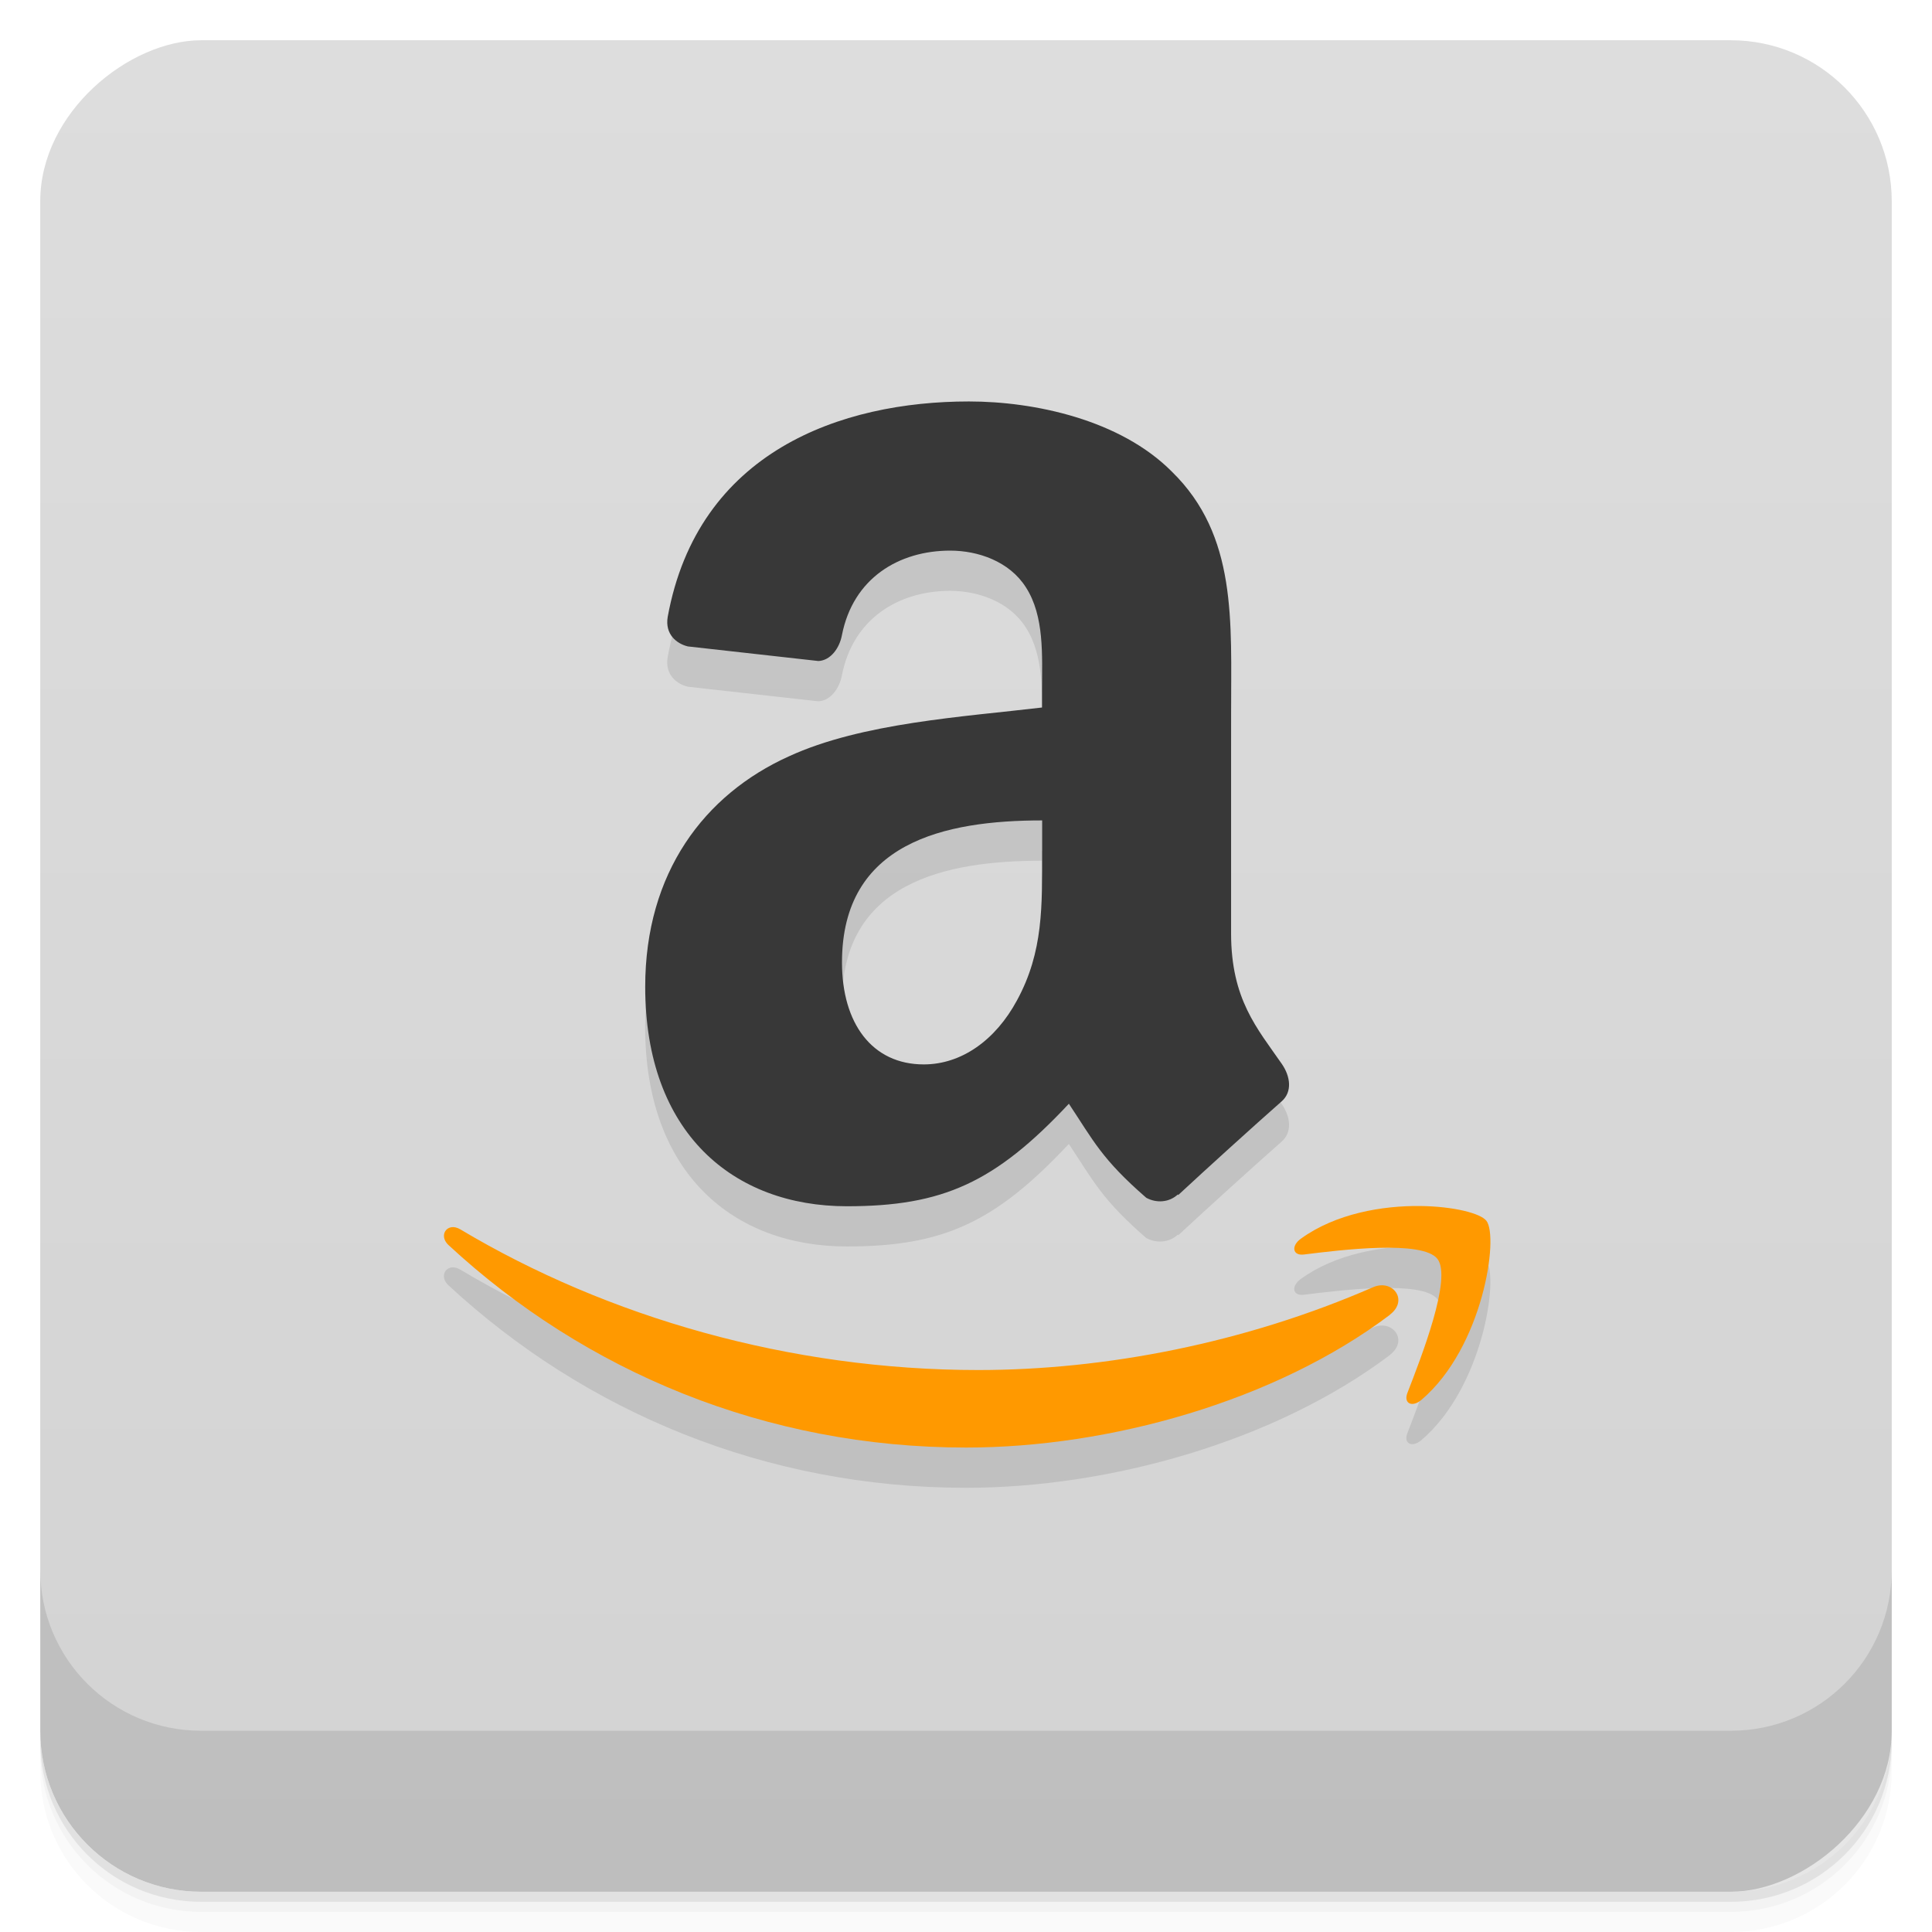 <svg version="1.1" viewBox="0 0 48 48" xmlns="http://www.w3.org/2000/svg">
 <defs>
  <linearGradient id="bg" x1="1" x2="47" gradientTransform="translate(-48 .002)" gradientUnits="userSpaceOnUse">
   <stop style="stop-color:#d3d3d3" offset="0"/>
   <stop style="stop-color:#ddd" offset="1"/>
  </linearGradient>
 </defs>
 <path d="m1 43v0.25c0 2.216 1.784 4 4 4h38c2.216 0 4-1.784 4-4v-0.25c0 2.216-1.784 4-4 4h-38c-2.216 0-4-1.784-4-4zm0 0.5v0.5c0 2.216 1.784 4 4 4h38c2.216 0 4-1.784 4-4v-0.5c0 2.216-1.784 4-4 4h-38c-2.216 0-4-1.784-4-4z" style="opacity:.02"/>
 <path d="m1 43.25v0.25c0 2.216 1.784 4 4 4h38c2.216 0 4-1.784 4-4v-0.25c0 2.216-1.784 4-4 4h-38c-2.216 0-4-1.784-4-4z" style="opacity:.05"/>
 <path d="m1 43v0.25c0 2.216 1.784 4 4 4h38c2.216 0 4-1.784 4-4v-0.25c0 2.216-1.784 4-4 4h-38c-2.216 0-4-1.784-4-4z" style="opacity:.1"/>
 <rect transform="rotate(-90)" x="-47" y="1" width="46" height="46" rx="4" style="fill:url(#bg)"/>
 <g transform="translate(0,-1004.4)">
  <path d="m1 1043.4v4c0 2.216 1.784 4 4 4h38c2.216 0 4-1.784 4-4v-4c0 2.216-1.784 4-4 4h-38c-2.216 0-4-1.784-4-4z" style="opacity:.1"/>
 </g>
 <g transform="translate(-5e-4)" style="opacity:.1">
  <path transform="translate(5e-4)" d="m24.072 10.975c-3.179 0-6.734 1.243-7.484 5.352-0.074 0.437 0.227 0.668 0.5 0.734l3.246 0.363c0.305-0.016 0.523-0.327 0.582-0.643 0.277-1.418 1.414-2.102 2.691-2.102 0.688-1e-6 1.469 0.265 1.879 0.91 0.465 0.719 0.402 1.703 0.402 2.535v0.453c-1.941 0.231-4.48 0.379-6.293 1.215-2.093 0.946-3.566 2.883-3.566 5.723 0 3.637 2.194 5.453 5.01 5.453 2.383 0 3.68-0.586 5.516-2.547 0.613 0.922 0.813 1.371 1.922 2.336 0.25 0.137 0.57 0.121 0.789-0.086l-0.004 0.006 0.012 0.012c0.668-0.621 1.882-1.722 2.566-2.324 0.27-0.235 0.223-0.617 0.008-0.93-0.614-0.887-1.262-1.605-1.262-3.246v-5.453c0-2.309 0.156-4.429-1.473-6.019-1.282-1.289-3.412-1.742-5.041-1.742zm1.818 10.408v0.758c0 1.367 0.035 2.504-0.625 3.715-0.531 0.984-1.375 1.59-2.316 1.59-1.285 0-2.031-1.023-2.031-2.535 0-2.984 2.555-3.527 4.973-3.527zm9.398 9.58c-0.943-0.011-2.102 0.186-2.965 0.809-0.254 0.18-0.211 0.431 0.07 0.396 0.914-0.114 2.957-0.366 3.32 0.111 0.367 0.476-0.406 2.445-0.746 3.324-0.105 0.266 0.118 0.375 0.352 0.172 1.531-1.308 1.922-4.05 1.609-4.445-0.144-0.185-0.809-0.357-1.641-0.367zm-24.07 0.527c-0.19 0.025-0.274 0.261-0.074 0.445 3.394 3.143 7.879 5.029 12.859 5.029 3.554 0 7.679-1.149 10.527-3.297v-0.004c0.473-0.36 0.07-0.891-0.414-0.684-3.188 1.391-6.66 2.059-9.812 2.059-4.676 0-9.207-1.31-12.867-3.494-0.08-0.048-0.155-0.063-0.219-0.055z" style="fill-rule:evenodd"/>
 </g>
 <path d="m25.891 21.14c0 1.367 0.035 2.504-0.625 3.715-0.531 0.984-1.375 1.59-2.316 1.59-1.285 0-2.031-1.023-2.031-2.535 0-2.984 2.555-3.527 4.973-3.527v0.758m3.375 8.531c-0.219 0.207-0.539 0.223-0.789 0.086-1.109-0.965-1.309-1.414-1.922-2.336-1.836 1.961-3.133 2.547-5.516 2.547-2.816 0-5.01-1.816-5.01-5.453 0-2.84 1.473-4.777 3.566-5.723 1.813-0.836 4.352-0.984 6.293-1.215v-0.453c0-0.832 0.063-1.816-0.402-2.535-0.41-0.645-1.191-0.91-1.879-0.91-1.277 0-2.414 0.684-2.691 2.102-0.059 0.316-0.277 0.625-0.582 0.641l-3.246-0.363c-0.273-0.066-0.574-0.297-0.5-0.734 0.75-4.109 4.305-5.352 7.484-5.352 1.629 0 3.758 0.453 5.04 1.742 1.629 1.59 1.473 3.711 1.473 6.02v5.453c0 1.641 0.648 2.359 1.262 3.246 0.215 0.313 0.262 0.695-8e-3 0.93-0.684 0.602-1.898 1.703-2.566 2.324l-0.012-0.012" style="fill-rule:evenodd;fill:#383838"/>
 <path d="m35.289 29.963c-0.943-0.011-2.102 0.186-2.965 0.809-0.254 0.18-0.211 0.431 0.07 0.396 0.914-0.114 2.957-0.366 3.32 0.111 0.367 0.476-0.406 2.445-0.746 3.324-0.105 0.266 0.118 0.375 0.352 0.172 1.531-1.308 1.922-4.05 1.609-4.445-0.144-0.185-0.809-0.357-1.641-0.367zm-24.07 0.527c-0.19 0.025-0.274 0.261-0.074 0.445 3.394 3.143 7.879 5.029 12.859 5.029 3.554 0 7.679-1.149 10.527-3.297v-0.004c0.473-0.36 0.07-0.891-0.414-0.684-3.188 1.391-6.66 2.059-9.812 2.059-4.676 0-9.207-1.31-12.867-3.494-0.08-0.048-0.155-0.063-0.219-0.055z" style="fill-rule:evenodd;fill:#f90"/>
</svg>
